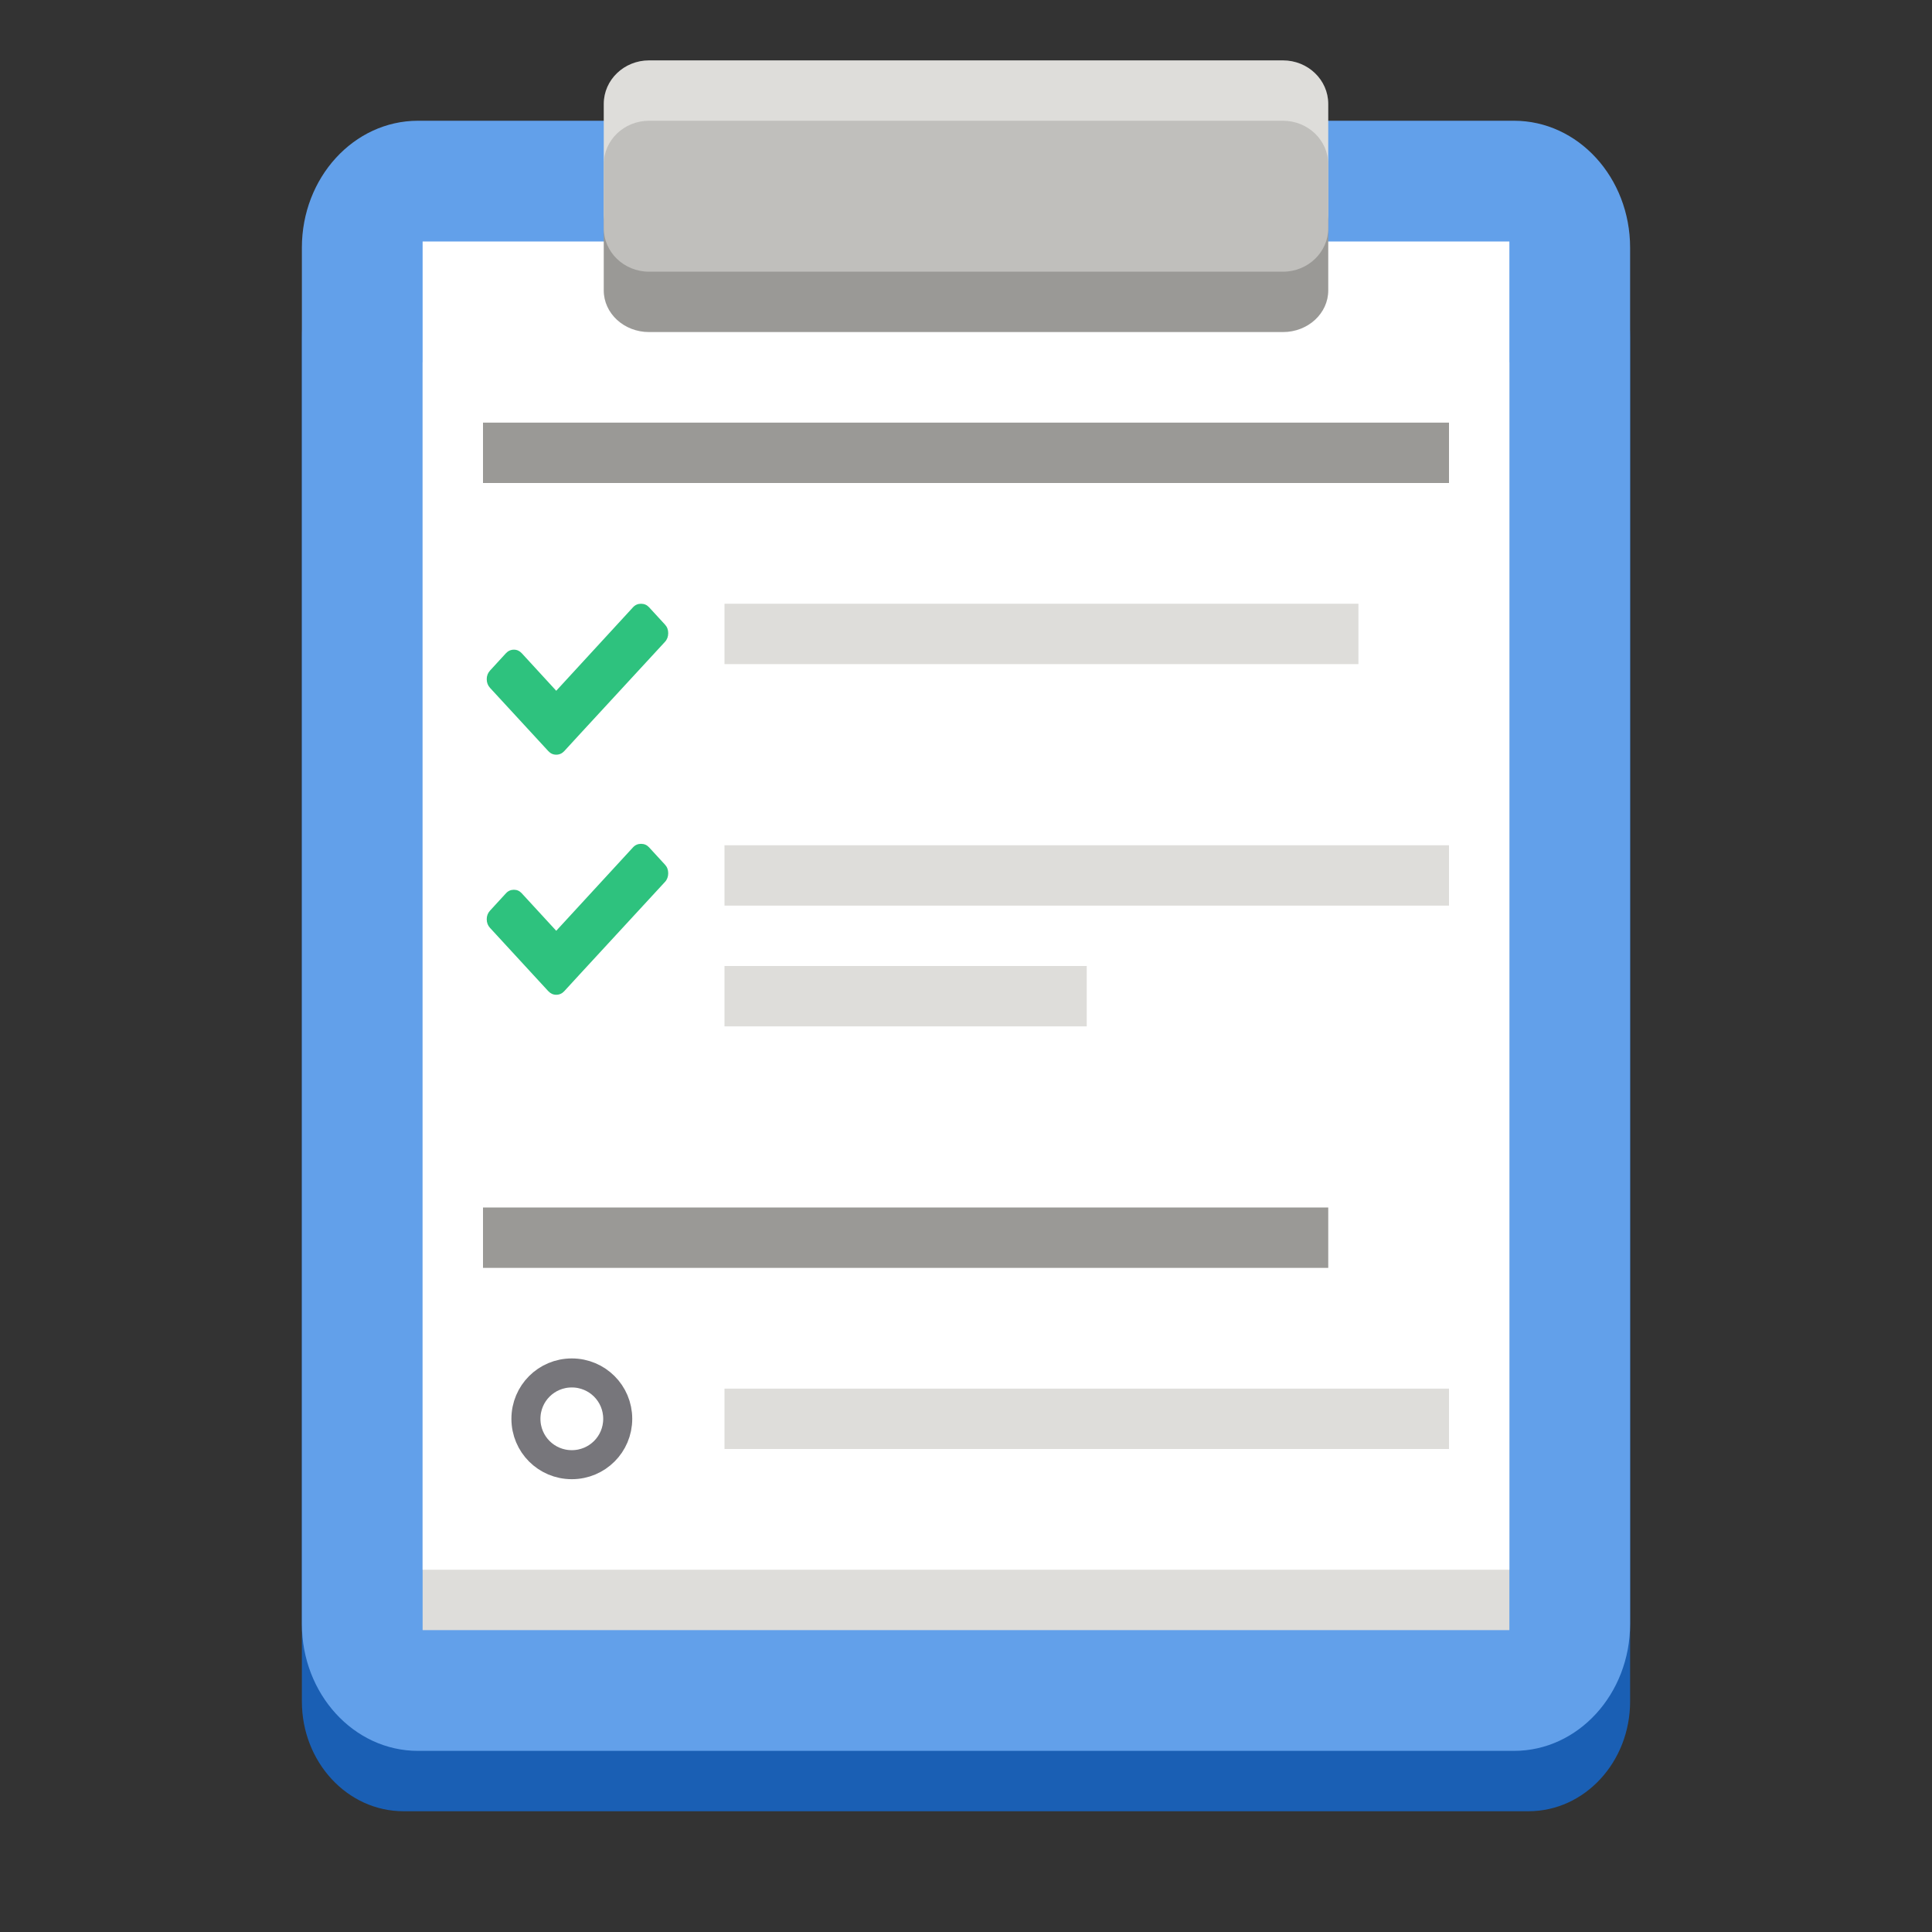 <svg xmlns="http://www.w3.org/2000/svg" width="128" height="128" viewBox="0 0 128 128"><rect x="0" y="0" width="128" height="128" fill="#333333" stroke="none"/><g fill-rule="evenodd"><path fill="#1a5fb4" d="m 26.73 15.074 h 74.539 c 3.715 0 6.73 3.258 6.73 7.277 v 90.371 c 0 4.02 -3.016 7.277 -6.73 7.277 h -74.539 c -3.715 0 -6.73 -3.258 -6.73 -7.277 v -90.371 c 0 -4.02 3.016 -7.277 6.73 -7.277 z m 0 0"/><path fill="#62a0ea" d="m 27.691 8 h 72.617 c 4.246 0 7.691 3.766 7.691 8.41 v 91.18 c 0 4.645 -3.445 8.41 -7.691 8.41 h -72.617 c -4.246 0 -7.691 -3.766 -7.691 -8.41 v -91.18 c 0 -4.645 3.445 -8.41 7.691 -8.41 z m 0 0"/><path fill="#deddda" d="m 28 108 h 72 v -84 h -72 z m 0 0"/><path fill="#fff" d="m 28 104 h 72 v -88 h -72 z m 0 0"/><path fill="#9a9996" d="m 43 10 h 42 c 1.656 0 3 1.234 3 2.758 v 6.484 c 0 1.523 -1.344 2.758 -3 2.758 h -42 c -1.656 0 -3 -1.234 -3 -2.758 v -6.484 c 0 -1.523 1.344 -2.758 3 -2.758 z m 0 0"/><path fill="#deddda" d="m 43 4 h 42 c 1.656 0 3 1.293 3 2.883 v 7.234 c 0 1.59 -1.344 2.883 -3 2.883 h -42 c -1.656 0 -3 -1.293 -3 -2.883 v -7.234 c 0 -1.59 1.344 -2.883 3 -2.883 z m 0 0"/><path fill="#c0bfbc" d="m 43 8 h 42 c 1.656 0 3 1.293 3 2.883 v 4.234 c 0 1.59 -1.344 2.883 -3 2.883 h -42 c -1.656 0 -3 -1.293 -3 -2.883 v -4.234 c 0 -1.59 1.344 -2.883 3 -2.883 z m 0 0"/></g><path fill="none" stroke="#77767b" stroke-width="1.923" d="m 37.883 90.961 c -1.684 0 -3.039 1.355 -3.039 3.039 s 1.355 3.039 3.039 3.039 c 1.684 0 3.043 -1.355 3.043 -3.039 s -1.359 -3.039 -3.043 -3.039 z m 0 0"/><path fill="#2ec27e" fill-rule="evenodd" d="m 42.473 40 c -0.207 0 -0.387 0.074 -0.531 0.23 l -5.09 5.535 l -2.281 -2.484 c -0.145 -0.156 -0.316 -0.238 -0.523 -0.238 s -0.387 0.082 -0.531 0.238 l -1.051 1.145 c -0.145 0.16 -0.219 0.348 -0.219 0.57 c 0 0.227 0.074 0.418 0.219 0.578 l 2.805 3.043 l 1.055 1.145 c 0.148 0.16 0.32 0.238 0.527 0.238 c 0.207 0 0.387 -0.082 0.531 -0.238 l 1.051 -1.145 l 5.621 -6.094 c 0.145 -0.156 0.215 -0.352 0.215 -0.574 c 0 -0.227 -0.07 -0.414 -0.215 -0.57 l -1.055 -1.148 c -0.145 -0.156 -0.32 -0.23 -0.527 -0.23 z m 0 0"/><path fill="#2ec27e" fill-rule="evenodd" d="m 42.473 55.906 c -0.207 0 -0.387 0.074 -0.531 0.23 l -5.09 5.531 l -2.281 -2.48 c -0.145 -0.16 -0.316 -0.238 -0.523 -0.238 s -0.387 0.078 -0.531 0.238 l -1.051 1.145 c -0.145 0.156 -0.219 0.348 -0.219 0.57 c 0 0.227 0.074 0.418 0.219 0.574 l 2.805 3.047 l 1.055 1.145 c 0.148 0.156 0.32 0.238 0.527 0.238 c 0.207 0 0.387 -0.082 0.531 -0.238 l 1.051 -1.145 l 5.621 -6.094 c 0.145 -0.156 0.215 -0.352 0.215 -0.574 c 0 -0.227 -0.07 -0.414 -0.215 -0.57 l -1.055 -1.148 c -0.145 -0.156 -0.32 -0.23 -0.527 -0.23 z m 0 0"/><path fill="#9a9996" d="m 32 28 h 64 v 4 h -64 z m 0 0"/><path fill="#9a9996" d="m 32 80 h 56 v 4 h -56 z m 0 0"/><path fill="#deddda" d="m 48 40 h 42 v 4 h -42 z m 0 0"/><path fill="#deddda" d="m 48 56 h 48 v 4 h -48 z m 0 0"/><path fill="#deddda" d="m 48 64 h 24 v 4 h -24 z m 0 0"/><path fill="#deddda" d="m 48 92 h 48 v 4 h -48 z m 0 0"/></svg>